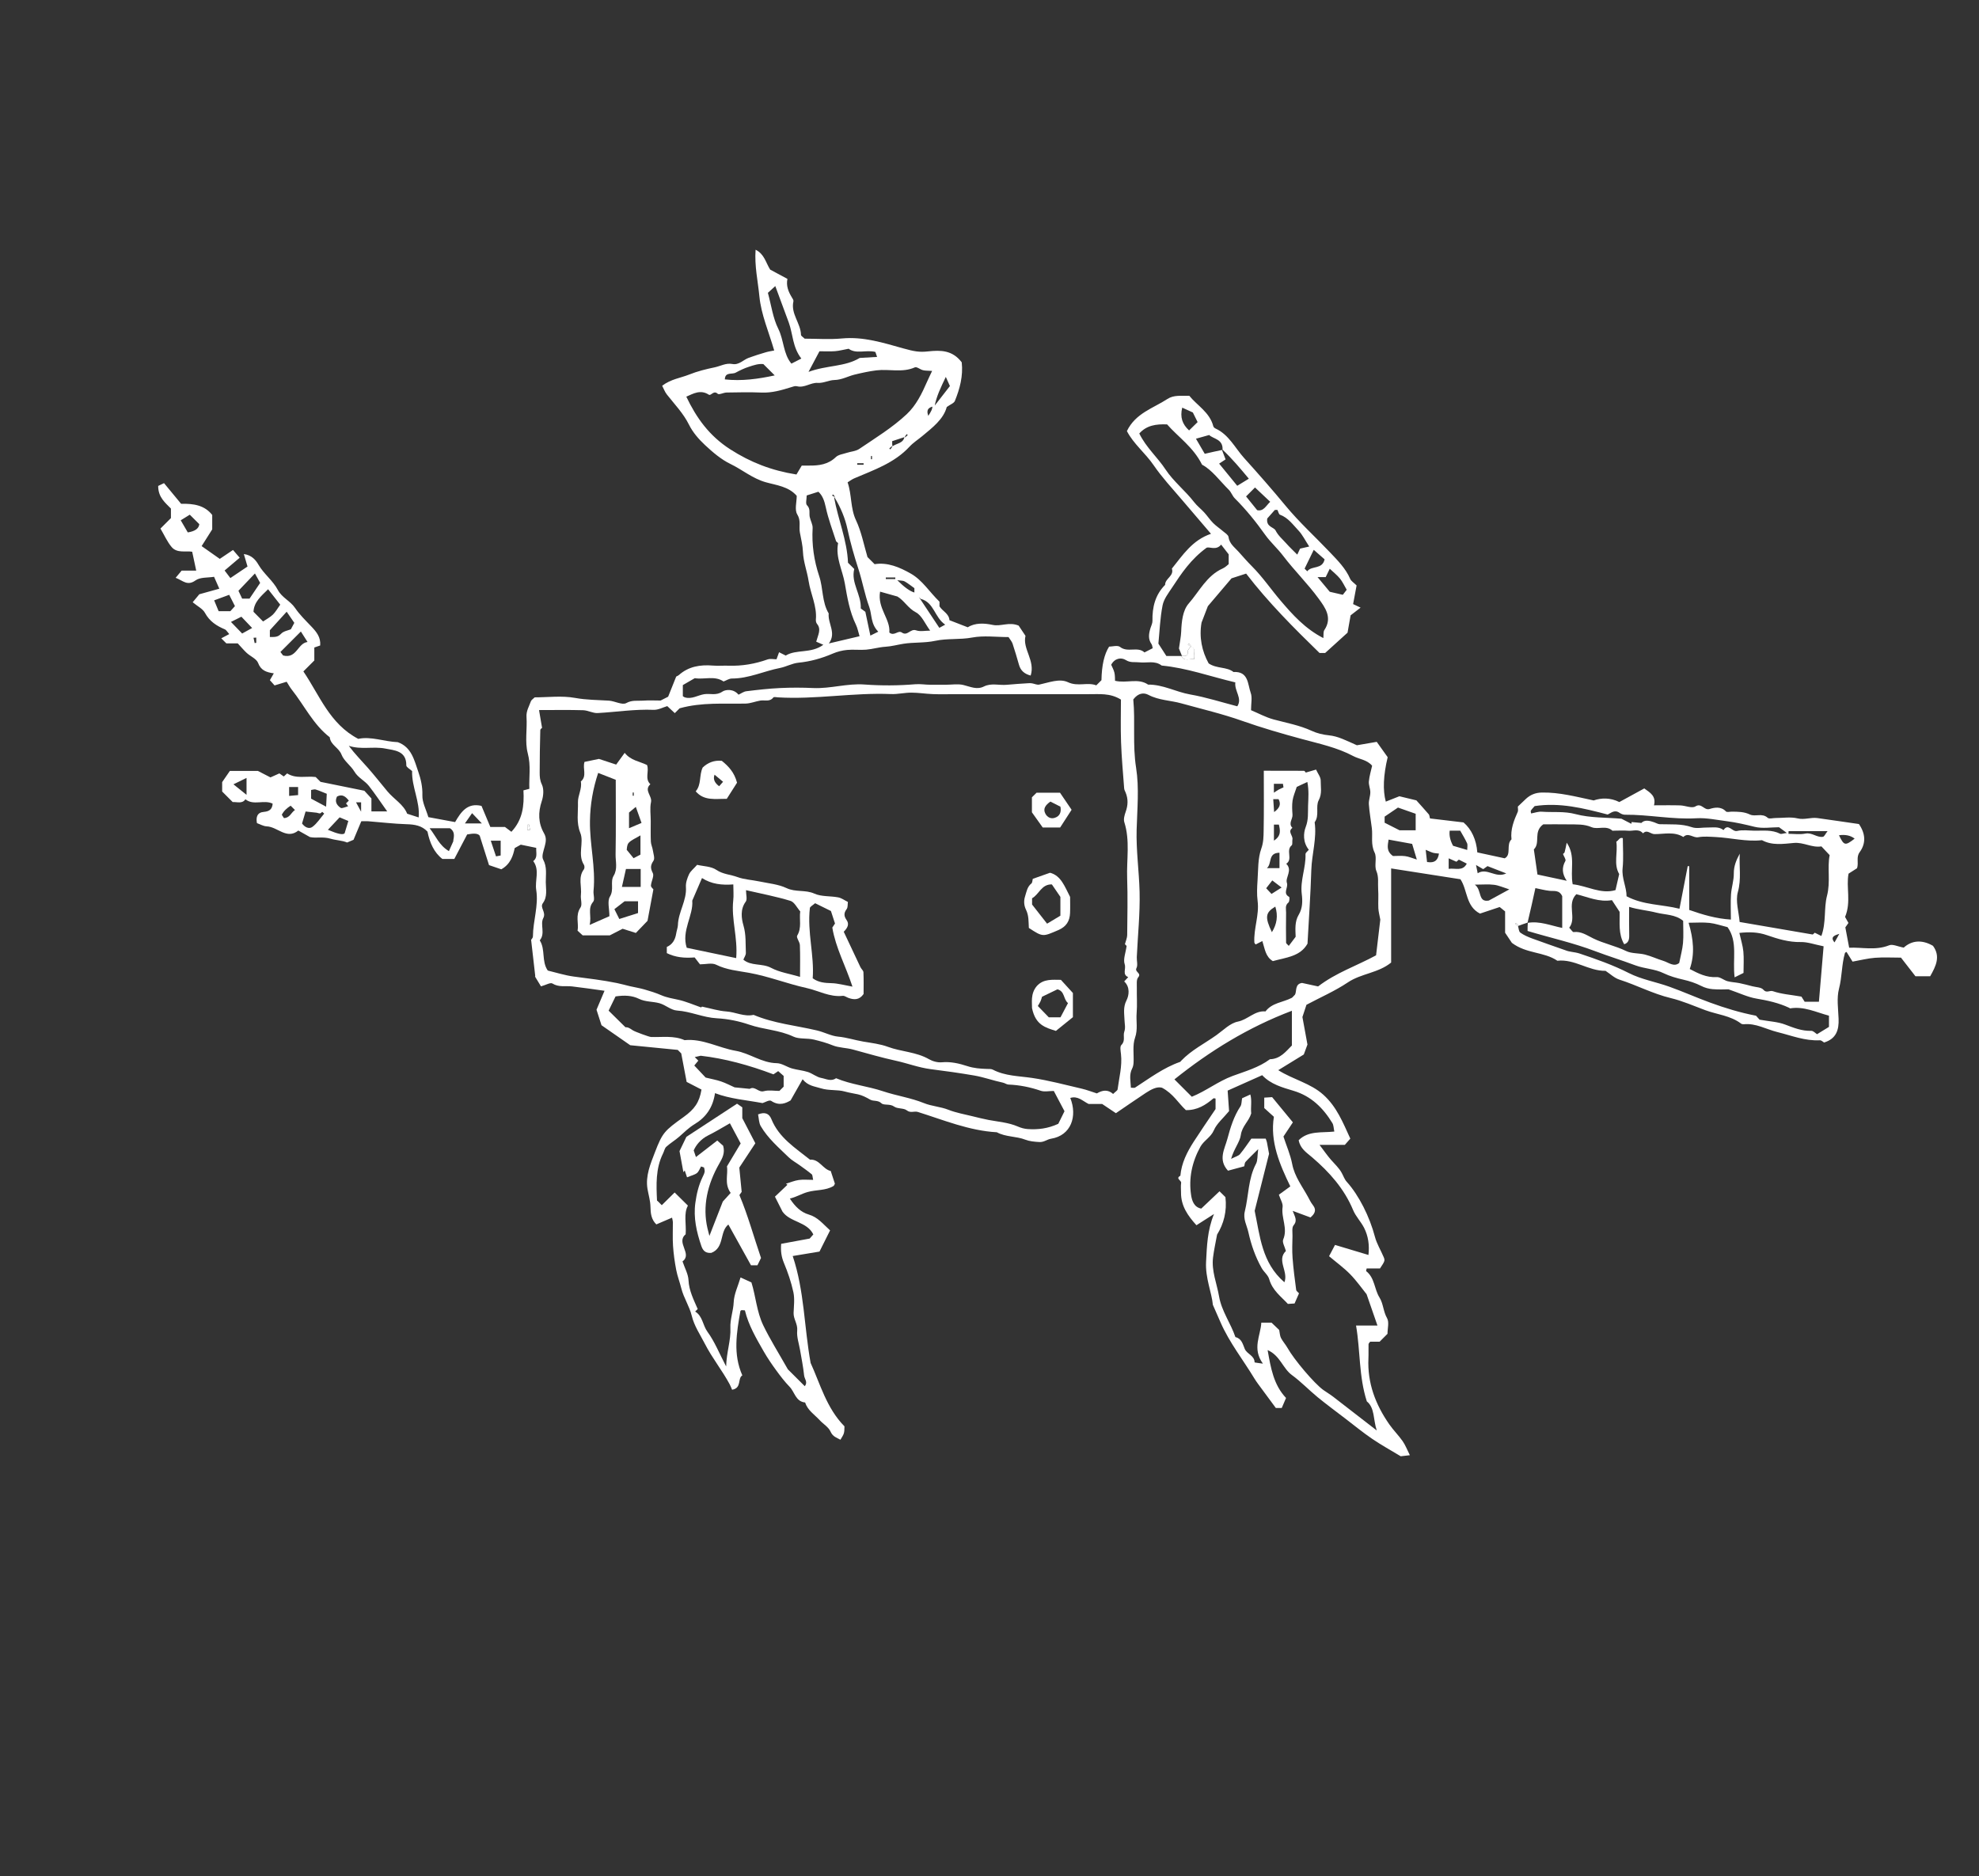 <?xml version="1.0" encoding="UTF-8"?>
<svg id="Livello_1" data-name="Livello 1" xmlns="http://www.w3.org/2000/svg" viewBox="0 0 515.75 489">
  <rect x="0" y="0" width="515.75" height="489" fill="#333333" stroke="none"/>
  <defs>
    <style>
      .cls-1 {
        fill: #fff;
        stroke-width: 0px;
      }
    </style>
  </defs>
  <path class="cls-1" d="M171.31,312.94c.4.4.69.69,1.16,1.16,1.18-1.16,2.38-2.35,3.35-3.31,1.25,1.24,2.3,2.27,3.46,3.42-1.16,2.07-.39,4.82-.59,7.48-2.62,2.15,1.85,5.1-.82,7.06.58,1.73,1.48,3.29,1.56,4.88.14,2.78,1.36,5.12,2.4,7.53-.24.24-.43.43-.66.66,1.96,1.19,1.96,3.57,3.2,5.27,1.87,2.55,3.07,5.6,4.87,9.04.1-3.8,1.27-6.8,1.11-10.06-.11-2.2.76-4.39.86-6.68.09-2.11,1.11-4.17,1.79-6.46,1,.46,1.8.82,2.83,1.3,1.12,3.53,1.36,7.62,3.1,11.22,1.73,3.57,3.85,6.94,6.39,11.42.88.88,2.64,2.64,4.41,4.4.87-1.05-.08-1.88-.17-2.81-.23-2.24-.68-4.43-1.06-6.64-.29-1.68-.9-3.39-.74-5.03.17-1.74-1-3.01-.94-4.63.07-1.79.31-3.65-.05-5.36-.56-2.61-1.44-5.18-2.47-7.65-.64-1.54-.88-3.03-.72-4.98,2.18-.4,4.48-.83,7.43-1.37-.04.05.4-.45.95-1.08-1.66-3.38-6.03-3.12-8.03-5.94-.69-1.37-1.38-2.74-1.97-3.9,1.12-1.07,2.19-2.09,3.26-3.1-.13-.09-.26-.18-.39-.27,1.11-.34,2.2-.81,3.33-.97,1.17-.17,2.39-.04,3.76-.04-.18-.74-.14-1.25-.37-1.45-1.01-.84-2.09-1.59-3.15-2.36-.95-.69-2.02-1.26-2.86-2.07-2.62-2.55-5.43-4.95-7.29-8.14-.49-.85-.47-2-.69-3.04,1.75-.69,2.86-.27,3.47,1.22,1.96,4.86,6.23,7.51,10.07,10.58,2.44-.2,3.32,2.49,5.4,2.95.35,1.07.71,2.17,1.08,3.29-.1.18-.17.5-.36.62-2.07,1.25-4.53.93-6.78,1.58-1.57.45-2.81,1.25-4.59,1.7,1.39,2.14,2.95,3.58,4.9,4.15,2.38.69,3.69,2.43,5.58,4.14-1.02,2.04-1.99,3.98-2.76,5.52-2.54.42-4.6.77-6.98,1.16,3.06,9.15,2.96,18.42,4.67,27.87,2.47,5.39,4.13,11.77,8.82,16.52-.03,1.87-.07,1.86-1.05,3.49-.98-.55-1.98-.77-2.58-2.12-.52-1.18-1.89-1.96-2.82-2.97-1.36-1.47-3.15-2.58-3.81-4.62-2.46-.24-2.7-2.7-4.02-4.07-1.29-1.33-2.43-2.82-3.52-4.32-1.15-1.57-2.25-3.19-3.22-4.87-1.97-3.44-3.99-6.86-4.93-10.75-.33-.02-.6-.04-.87-.06-.11.08-.29.15-.3.24-.99,5.61-1.96,11.22.5,16.76-1.3.79-.09,3.32-2.67,3.75-.18-.42-.37-.94-.63-1.43-1.96-3.64-4.58-6.86-6.47-10.56-1.22-2.39-2.75-4.58-3.41-7.29-.59-2.46-2.09-4.64-2.72-7.14-.4-1.62-1.02-3.19-1.33-4.82-.4-2.07-.69-4.17-.83-6.27-.14-2.06-.02-4.13-.04-6.2,0-.26-.09-.51-.21-1.14-1.41.6-2.76,1.18-4.1,1.76-1.32-1.28-1.5-2.87-1.53-4.62-.03-1.55-.51-3.08-.77-4.62-.57-3.42.78-6.53,1.93-9.54,1.98-5.14,2.46-5.61,7.5-9.22,2.81-2.02,4.09-3.79,4.64-7.14-1.24-.64-2.49-1.29-3.87-2-.46-2.43-.92-4.85-1.41-7.43-.16-.16-.45-.45-.91-.91-3.67-.36-7.53-.74-12.38-1.22-2.16-1.5-5.15-3.58-7.49-5.21-.62-1.91-.97-3.01-1.3-4.04.68-1.62,1.33-3.14,2.09-4.94-3.07-.42-5.78-.83-8.5-1.14-1.7-.19-3.43.28-5.09-.76-.51-.32-1.67.39-2.97.75-.39-.64-.96-1.58-1.56-2.56-.2.22.07-.07.07-.08-.35-3.09-.67-5.92-1.09-9.56-.14.22.48-.31.48-.86.03-4.04,1.51-7.99.86-12.06-.4-2.5.97-5.18-.78-7.53,1.22-.9.7-2.2.78-3.45-1.23-.25-2.48-.51-4.03-.83-.15.09-.69.39-1.58.89-.4,1.91-1.06,4.17-3.49,5.53-.89-.3-1.86-.63-3.2-1.09-.69-2.18-1.46-4.61-2.43-7.67-.55-.73-1.88-.57-3.27-.32-1.13,2.15-2.26,4.32-3.35,6.39h-3.1c-2.2-1.69-3.31-4.26-3.89-7.13-1.48-1.58-3.34-1.87-5.43-1.93-3.34-.1-6.67-.51-10.01-.77-.52-.04-1.04,0-1.81,0-.68,1.62-1.32,3.15-2.02,4.83-.37.15-.96.4-1.68.71-1.26-.55-2.91-.57-4.34-1-1.93-.58-3.76-.07-5.34-.42-1.1-.62-2-1.13-3.03-1.7-3.03,2.44-5.41-.98-8.24-1.09-.85-.03-1.69-.54-2.54-.84-.3-1.52.04-2.79,1.78-2.93,1.49-.12,2.2-.72,2.31-2.15-2.3-1.11-4.97.58-7.1-1.14-.84,1.25-2.16.66-3.31.73-.89-.89-1.77-1.76-2.75-2.75v-2.45c.55-.79,1.21-1.75,2.01-2.92h7.3c1.12.58,2.14,1.1,3.28,1.69.7-.31,1.4-.62,2.32-1.04.28.2.7.49,1.15.8.24-.22.53-.48.88-.8,2.3,1.48,4.94.64,7.43.94.49.49.98.98,1.26,1.26,3.83.78,7.42,1.51,11.43,2.32.31.34.96,1.05,1.84,2.01v3.37h4.11c-1.67-2.34-3.14-4.56-4.77-6.64-1.09-1.39-2.82-2.11-3.78-3.74-.94-1.58-2.72-2.76-3.35-4.41-.7-1.84-2.86-2.5-3.07-4.53-4.32-3.34-6.62-8.29-9.92-12.44-.48-.6-.83-1.29-1.31-2.03-.98.3-2.07.63-3.15.96-.48-.54-.85-.95-1.22-1.37.27-.47.57-1,1.02-1.78-1.97-.27-3.36-.77-4.09-2.7-.41-1.08-1.97-1.71-2.96-2.61-.72-.66-1.35-1.43-2.35-2.5h-2.97c-.44-.44-.73-.73-1.32-1.32.68-.36,1.37-.72,2.08-1.1-.6-.68-.8-1.08-1.11-1.22-2.19-.91-4.03-2.1-5.23-4.32-.57-1.06-1.93-1.7-3.19-2.76.62-.74,1.37-1.64,1.73-2.08,2.02-.56,3.51-.98,5.21-1.45-.5-1.12-.9-2.04-1.37-3.1-1.61.27-3.61.06-4.83.94-2.15,1.54-3.28.04-5.18-.68.63-.76,1.04-1.25,1.56-1.87h3.8c-.35-1.64-.66-3.11-1.05-4.92-1.63-.29-3.93.45-5.34-1.21-1.15-1.35-1.88-3.05-2.93-4.83.96-.96,1.9-1.9,2.73-2.73v-2.48c-1.43-1.49-3.34-2.91-3.32-5.9.33-.16.96-.46,1.52-.73,1.31,1.58,2.93,3.54,4.45,5.38,3.25-.06,6.09.35,8.11,2.91v3.76c-1,1.59-1.83,2.9-2.76,4.36,1.64,1.16,3.11,2.19,4.73,3.33,1.08-.72,2.03-1.36,3.45-2.32.47.54.96,1.11,1.74,2.02-1.41,1.2-2.57,2.17-3.93,3.33.35.46.82,1.08,1.5,1.97,1.55-1.04,3.04-2.05,4.47-3.01-.35-1.18-.62-2.08-.96-3.25,2.14.29,3.16,1.66,3.82,2.79,1.42,2.44,3.75,4.11,5.05,6.58,1.05,1.99,3.23,2.84,4.48,4.68,1.2,1.77,2.78,3.29,4.27,4.86,1.31,1.38,2.46,2.78,2.28,4.92-.46.16-.94.33-1.53.53v3.38c-.88.89-1.83,1.83-2.85,2.85,4.27,6.29,6.83,13.66,14.3,17.58,3.28-.72,6.79.72,10.3.86,3.6,1.29,4.3,4.73,5.32,7.63.66,1.88,1.17,4,1.09,6.23-.06,1.82.97,3.68,1.56,5.68,2.27.42,4.58.85,6.97,1.29,1.57-2.73,3.25-5.09,6.88-4.22.72,1.72,1.46,3.49,2.3,5.49h3.81c.67.5,1.08.81,1.68,1.26,2.96-3.15,3.36-6.85,3.14-10.8.45-.12.82-.21,1.54-.4-.13-2.99.45-6.02-.42-9.29-.78-2.96-.11-6.28-.32-9.42-.11-1.59.67-2.77,1.14-4.11.12-.35.56-.59.99-1.02,3.43,0,7.09-.48,10.55.15,2.96.54,5.86.52,8.79.71,1.55.1,3.47,1.22,4.53.63,1.52-.84,2.88-.53,4.3-.63,1.64-.12,3.31-.03,4.64-.03.83-.42,1.4-.71,1.97-1,.68-1.7,1.39-3.48,2.1-5.25.22-.12.48-.21.67-.37,2.56-2.29,5.62-2.76,8.91-2.49,1.37.11,2.76-.02,4.14.03,3.47.11,6.81-.47,10.09-1.63.72-.25,1.6-.04,2.33-.04.24-.65.41-1.13.67-1.84.64.32,1.19.6,1.73.87,2.81-1.72,6.56-.43,9.8-2.81-.76-.33-1.35-.59-1.85-.81.5-1.83,1.38-3.25.19-4.66-.22-.27-.31-.75-.28-1.11.31-3.51-1.37-6.65-1.89-10.01-.39-2.55-1.37-5-1.48-7.65-.07-1.69-.49-3.36-.8-5.03-.29-1.54.34-3.05-.68-4.71-.74-1.2-.14-3.21-.14-4.84-2.13-2.47-5.35-2.77-8.06-3.54-3.5-.99-6.11-3.27-9.22-4.77-2.44-1.18-4.62-3.06-6.63-4.93-1.63-1.52-3.18-3.31-4.16-5.29-1.49-3-3.76-5.32-5.77-7.88-.54-.68-.84-1.55-1.23-2.28,2.29-1.74,4.78-2.02,7.02-2.91,2.17-.87,4.4-1.42,6.66-1.89,1.53-.32,2.94-1.19,4.62-.87,1.72.33,2.85-1.1,4.28-1.62,1.44-.53,2.91-.98,4.38-1.42.74-.22,1.51-.33,2.24-.48-1.38-4.76-3.4-9.36-3.86-14.11-.38-3.93-1.3-7.93-.99-12.15,2.28,1.12,2.63,3.31,3.8,5.18,1.31.71,2.79,1.5,4.5,2.42-.38,1.78.24,3.33,1.14,4.8.2.32.49.74.42,1.05-.75,3.23,1.9,5.69,1.97,8.73,0,.3.55.59.96,1,3.18,0,6.49.25,9.76-.06,5.57-.52,10.73,1.14,15.93,2.59,2.89.81,4.2,1.03,6.44.79,3.36-.37,6.39-.33,8.8,2.84.4,3.57-.49,6.87-1.78,10.06-.24.6-1.18.91-2.12,1.59-.85,3.19-3.74,5.38-6.37,7.57-1.08.9-2.37,1.72-3.34,2.77-3.95,4.27-9.28,6.06-14.39,8.25-.59.25-1.12.66-1.74,1.04,1.12,3.25.71,6.74,2.17,9.84,1.43,3.04,2.04,6.34,3.01,9.63.5.5,1.09,1.09,1.86,1.86,3.38-.54,6.5.78,9.47,2.48,2.99,1.71,4.81,4.75,7.44,7.3v1.21c.79,1.29,2.46,1.85,2.6,3.61,1.52.59,3.06,1.19,4.77,1.85,1.89-1.21,4.32-1.09,6.45-.63,2.24.48,4.26-.86,6.81.19.36.55,1.01,1.51,1.78,2.67-.83,3.41,2.6,6.43,1.35,10.35-1.59-.42-2.6-1.25-3.04-2.79-.53-1.85-1.06-3.69-1.67-5.51-.2-.6-.67-1.11-1.06-1.73-3.2,0-6.44-.45-9.49.12-3.22.6-6.5.18-9.58.85-2.83.61-5.62.34-8.36.78-1.54.25-3.04.67-4.64.77-1.69.1-3.35.62-5.04.76-1.64.14-3.32-.09-4.96.07-1.27.12-2.56.45-3.73.95-2.88,1.24-5.83,2.07-8.97,2.38-1.63.16-3.16,1.05-4.79,1.37-4.2.82-8.15,2.76-12.54,2.75-.72,0-1.43.5-2.17.77-2.33-1.59-4.99-.45-7.5-.86-1.02.59-2.03,1.18-3.11,1.8v2.89c.11.07.32.25.56.32,1.8.53,3.35-.58,5.03-.84,1.55-.24,3.09.44,4.72-.67.88-.59,2.94-.76,4.2.8.67-.3,1.34-.82,2.06-.9,2.91-.36,5.83-.69,8.76-.83,2.89-.14,5.8-.13,8.69,0,4.48.19,8.8-1.25,13.32-.92,4.39.32,8.84.3,13.23-.07,1.36-.11,2.59.13,3.88.13,1.38,0,2.76,0,4.14,0,1.52,0,3.1-.28,4.54.07,1.79.43,3.48,1.31,5.32.39,1.96-.98,4.02-.25,6.02-.45,1.87-.19,3.75-.28,5.63-.41.29-.02.59-.02.88.03.64.1,1.32.46,1.91.33,2.49-.52,5.26-1.66,7.45-.63,2.65,1.24,5.14-.07,7.41.83.57-.57.96-.96,1.35-1.35q.1-5.79,1.99-8.74c.81,0,2.21-.43,2.86.08,1.97,1.57,4.61-.22,6.36,1.43.68-.35,1.36-.7,2.14-1.1-.09-.34-.1-.77-.3-1.06-.96-1.36-.71-2.76-.27-4.2.19-.61.52-1.23.51-1.85-.07-3.56.7-6.79,3.3-9.4-.04-1.67,2.41-2.31,1.76-4.24,2.83-3.5,5.3-7.4,10.19-9.07-2.61-3.05-5.11-5.98-7.61-8.91-2.5-2.94-5.14-5.76-7.33-8.96-2.15-3.15-5.27-5.59-6.97-8.9,2.24-4.66,6.84-5.94,10.55-8.36,1.69-1.11,3.6-.78,5.71-.84,2.05,2.55,5.32,4.29,6.26,7.95.06.23.34.47.57.58,3.47,1.58,5.08,5.05,7.44,7.67,3.68,4.08,7.33,8.23,10.83,12.47,3.59,4.34,7.71,8.07,11.55,12.12,2.02,2.13,4.08,4.17,5.28,6.93.26.59.94.99,1.67,1.71-.28,1.48-.59,3.14-.91,4.86.45.21,1.02.48,1.95.92-1.03.8-1.87,1.45-2.6,2.01-.32,1.83-.62,3.49-.8,4.52-2.24,2.03-4.01,3.63-5.83,5.29h-1.47c-6.63-6.45-13.33-13.14-19.13-20.69-1.08.35-2.18.71-3.81,1.24-1.82,2.15-4,4.71-6.16,7.25-.55,1.43-1.1,2.86-1.65,4.29-.66,3.82.1,7.46,1.86,10.63,2.16,1.44,4.66.82,6.48,2.24,3.93-.22,3.67,3.17,4.48,5.44.44,1.22.08,2.72.08,4.51,1.87.78,3.81,1.85,5.88,2.41,3.35.9,6.76,1.51,9.95,2.98,1.38.64,2.95,1.01,4.47,1.16,2.4.24,4.42,1.32,7.29,2.59,1.16-.2,3.08-.53,5.17-.89.92,1.29,1.89,2.66,2.85,4q-1.7,7.13-.49,11.58c1.17-.46,2.34-.92,3.54-1.4,1.29.31,2.67.65,4.43,1.07.91,1.02,2.1,2.32,3.25,3.66.15.17.15.49.3,1.05,2.64.32,5.39.64,8.74,1.04,2.05,1.75,3.35,4.48,3.59,7.81,2.28.49,4.55.98,7.13,1.54,1.84-.9.3-3.57,1.78-4.94-.3-2.59.61-4.89,1.63-7.18.15-.35.02-.82.02-1.36.63-.6,1.33-1.26,2.02-1.93,1.19-1.14,2.56-1.7,4.26-1.73,4.54-.08,8.82,1.07,13.48,2.06,1.99-.69,4.37-.75,6.69.42,2.16-1.18,4.29-2.34,6.5-3.55,1.58,1.13,3.12,2,2.54,4.4,2.47,0,4.65-.05,6.82.02,1.35.04,3.05.84,3.96.27,1.66-1.03,2.24,1.14,3.74.66,1.22-.39,2.95-.72,4.22.64.26.28,1.06.05,1.6.06,1.58.03,3.1,0,4.66.75,1.36.65,3.19-.48,4.63.86.37.34,1.33.05,2.02.05,1.93,0,3.94-.34,5.77.1,1.81.43,3.43-.32,5.13-.09,3.64.5,7.28,1.05,10.85,1.56,1.7,2.47,1.91,4.98.19,7.34-.96,1.32-.21,2.65-.67,4.17-.56.36-1.32.85-2.22,1.42-.69,3.47.74,7.35-.91,11.28.16.29.47.84.88,1.57-.25.35-.55.77-.81,1.15.31,1.64.62,3.31,1,5.31,3.3-.17,6.85.79,10.43-.64.91-.36,2.24.33,3.79.61,2.08-1.89,4.75-2.14,7.62-.47,2.03,2.77.76,5.3-.73,7.93h-3.84c-1.21-1.56-2.52-3.24-3.77-4.85-2.37,0-4.58-.13-6.78.04-1.94.15-3.86.65-5.84,1-.6-.97-1.08-1.74-1.57-2.53-.09.06-.38.15-.42.31-.87,3.02-.74,6.19-1.54,9.27-.64,2.45-.21,5.21-.11,7.82.12,2.91-.59,5.24-3.78,6.21-.26-.15-.7-.6-1.1-.58-3.9.2-7.42-1.24-11.1-2.15-2.87-.71-5.59-2.35-8.71-2.03-.24.02-.56-.03-.74-.18-2.76-2.09-6.21-2.34-9.32-3.49-2.99-1.11-5.94-2.42-9.03-3.16-4.64-1.12-8.84-3.36-13.34-4.8-1.31-.42-2.41-1.5-3.61-2.29-4.38.08-8.08-3.14-12.56-2.63-3.49-2.38-8.04-1.78-11.85-4.66-.31-.46-.96-1.43-1.77-2.64v-5.56c-.37-.3-.8-.65-1.41-1.14-1.57.52-3.37,1.12-5.13,1.71-3.74-1.9-3.22-6.13-5.1-8.95-6.01-.94-11.95-1.87-18.06-2.82v24.53c-3.35,2.74-7.78,2.83-11.26,5.16-3.39,2.27-7.19,3.92-10.81,5.85-.38,1.14-.73,2.22-1.05,3.19.42,2.31.84,4.58,1.31,7.17-.22.61-.58,1.57-.95,2.59-2.03,1.25-4.24,2.6-6.66,4.09,3.95,2.48,8.39,3.38,11.76,6.41,3.48,3.13,5.08,7.2,7.02,11.43-.47.53-.89,1.02-1.43,1.63h-6.59c1.18,1.55,2.01,2.77,2.98,3.88.99,1.13,2.12,2.15,2.81,3.44.43.77.72,1.67,1.3,2.3,3.16,3.49,5.98,9.12,7.35,14.35.48,1.82,1.53,3.5,2.27,5.26.39.92.31,1.08-.95,2.97h-3.48c-.06.34-.19.66-.12.71,2.24,1.74,2.09,4.67,3.46,6.86,1.01,1.61.98,3.65,1.98,5.4.59,1.04.11,2.69.11,4.07-.69.69-1.37,1.37-2.06,2.06h-2.46c-.15.22-.42.43-.42.64-.04,1.24.03,2.48-.03,3.72-.3,6.4,1.85,12.03,5.45,17.19,1.06,1.52,2.41,2.85,3.47,4.37.72,1.04,1.18,2.26,1.88,3.66-.92.11-1.78.2-2.39.27-2.65-1.6-5.14-2.97-7.48-4.57-2.39-1.63-4.64-3.48-6.94-5.24-2.41-1.85-4.86-3.65-7.21-5.57-2.29-1.88-4.35-4.05-6.73-5.79-2.39-1.75-3.06-5.08-6.32-6.5.83,4.71,1.56,9.05,4.8,12.48-.36.84-.71,1.66-1.12,2.61h-1.54c-1.25-1.68-2.41-3.24-3.55-4.81-.69-.95-1.43-1.88-2.04-2.88-2.93-4.85-6.49-9.33-8.79-14.56-.56-1.28-1.12-2.56-2.03-4.63-.28-3.16-2-6.98-1.77-11.22.22-4.08.31-8.12,2.06-12.45-1.79,1.15-3.05,1.95-4.57,2.92-2.25-2.48-4.06-5.04-4.02-8.55.01-.83-.1-1.67.03-2.48.11-.67-1.57-1.12-.2-1.87.29-3.31,1.74-6.17,3.49-8.89,1.7-2.64,3.49-5.23,5.68-8.49v-2.73c-.18-.02-.46-.13-.56-.05-2.03,1.74-4.21,3.11-7.17,3.06-1.95-1.78-3.29-4.29-6.23-5.84-1.32-.37-2.82.44-4.26,1.38-2.6,1.72-5.17,3.5-7.75,5.26-1.09-.73-2.18-1.46-3.58-2.4h-3.53c-1.6-.81-2.85-2.19-4.78-1.57,1.9,4.76.23,9.8-5.04,10.63-.99.16-1.79.91-2.98.86-1.26-.06-2.66-.21-3.65-.6-2.44-.96-5.16-.68-7.47-1.95-7.21-.4-13.81-3.17-20.58-5.29-.97-.3-1.88.37-2.89-.42-.83-.65-2.4-.35-3.27-.97-1.13-.82-2.68-.26-3.33-.87-.97-.91-2.06-.44-2.97-.97-.99-.57-2.05-1.12-3.15-1.36-1.14-.25-2.27-.41-3.41-.73-1.98-.56-4.15-.18-6.28-.85-1.6-.51-3.32-.59-4.74-2.35-1.08,1.89-1.92,3.38-3.13,5.51-1.12.66-2.88,1.59-5.06.12-.48-.32-1.66.41-2.26.58-4.26-.8-8.41-1.08-12.38-2.59-.54,3.8-2.45,6.35-5.27,8.05-1.55.93-2.75,2.15-4.06,3.3-1.07.94-2.32,1.67-3.37,2.63-.43.39-.54,1.14-.83,1.71-1.99,3.98-1.77,8.23-1.58,12.37ZM239.13,155.26c.28.28.55.55.35.35,1.98,2.98,3.59,5.42,5.32,8.02.29-.16.69-.37,1.53-.83-2.84-1.94-2.88-5.82-6.37-6.71-.28-.28-.55-.55-.83-.83s-.55-.55-.83-.83v-1.14c-.86-.61-1.65-1.26-2.53-1.76-.42-.24-1.01-.18-1.92-.31q2.72,2.72,4.46,3.21c.28.28.55.55.83.83ZM235.82,113.89c-1.13.37-2.25.74-3.31,1.09,0,.62,0,1.01.09,1.47-.05-.05-.11-.11-.16-.16-.23.19-.45.38-.68.58l.26.26c.19-.23.38-.45.49-.75,1.08-.87,2.89-.75,3.22-2.56.05.05.11.11.16.16.23-.19.45-.38.68-.58-.09-.09-.17-.17-.26-.26-.19.23-.38.45-.49.75ZM310.26,168.58c.05-.05.11-.11.16-.16-.19-.23-.38-.45-.58-.68-.09.09-.17.17-.26.26.23.19.45.38.75.49-.27.4-.78.82-.75,1.21.09,1.45-.84,1.29-1.55,1.27-.35-.89-.68-1.71-.78-1.97.25-1.83.53-3.09.58-4.35.1-2.63.39-5.58,1.97-7.37,2.77-3.16,4.68-7.26,8.84-9.12.73-.32,1.32-.95,1.57-1.14v-2.54c-.82-1.06-1.39-1.79-1.97-2.54-1.29,1.6-2.97.49-3.78.81-4.08,2.97-6.54,6.64-8.96,10.33-.98,1.49-2.2,3.03-2.52,4.7-.66,3.38-.78,6.87-1.09,9.96.86,1.34,1.5,2.33,2.08,3.23h3.88c.88,1.52,2.12.62,3.43.82-.55-1.3.82-2.7-1.02-3.21ZM243.01,105.49c.17.11.33.22.5.33,1.31-1.69,2.63-3.38,4.05-5.21-.26-.57-.52-1.17-1.07-2.38-1.37,2.86-2.43,5.07-2.91,7.6-1.24.28-2.35.63-1.66,2.55.68-1.04,1.17-1.79,1.08-2.88ZM318.61,117.19c.15-2.78-2.45-2.78-3.48-3.82-1.35.38-2.27.64-3.45.97.83,1.42,1.52,2.61,2.29,3.93,1.66-.38,3.15-.73,5.14-1.13-.22.04-.43.09-.65.13.27.7.54,1.4.94,2.46-.41.26-1.06.69-1.68,1.1,1.68,2.05,3.17,3.88,4.72,5.78,1.19-.73,2.08-1.28,3.02-1.85-2.27-2.72-4.31-5.17-6.85-7.56ZM217.53,129.7c.05-.05.11-.11.16-.16-.19-.23-.38-.45-.58-.68-.09.09-.17.17-.26.26.23.19.45.38,1.35.43-.27.04-.55.07-.82.11,1.03,5.73,3.4,11.18,3.62,17,.54.54,1.03,1.03,1.63,1.63-.92,3.61,1.86,6.62,1.7,10.29.6.44,1.14.84,1.19.87.55,2.58.97,4.59,1.31,6.2.59-.29,1.21-.6,2.06-1.02-2.02-2.03-1.63-4.46-2.35-6.43-1.19-3.25-1.77-6.66-2.83-9.92-1.09-3.36-2.1-6.86-2.85-10.38-.61-2.84-1.75-5.57-3.33-8.2ZM395.53,241.39l.16-.16c-.19-.23-.38-.45-.58-.68-.09.09-.17.17-.26.26.23.19.45.38.75.49.19.61.2,1.47.62,1.77.91.66,2,1.12,3.07,1.52,2.86,1.06,5.76,2.04,8.64,3.06,1.18.5,2.42.42,3.78.88,4.37,1.47,8.65,2.97,12.8,5.08,3.26,1.66,7.03,2.29,10.51,3.54,3.6,1.28,7.08,2.85,10.68,4.16,3.88,1.42,7.78,2.61,11.94,3.41.39.43.84.94.92,1.03,2.56.46,4.74.54,6.68,1.28,2.22.84,4.35,1.71,6.79,1.63.53-.02,1.08.61,1.51.88,1.19-.73,2.19-1.34,3.11-1.91v-2.92c-3.38-.9-6.52-2.49-10.07-1.91-.1.02-.23-.1-.34-.16-2.71-1.27-5.58-1.89-8.53-2.39-2.23-.38-4.34-1.41-7.25-2.41-.83,0-2.49.1-4.13-.04-1-.08-2.06-.37-2.95-.83-1.5-.77-3.06-1.27-4.7-1.65-1.74-.4-3.5-.89-5.09-1.66-2.36-1.16-5-1.17-7.41-2.07-3.46-1.3-7-2.38-10.46-3.69-5.75-2.19-11.77-3.5-17.62-5.27,0-.79,0-1.47.07-2.11,3.08-.53,5.97.71,8.96,1.32v-8.28c-.8-1.7-2.14-1.25-3.32-1.39-1.25-.14-2.49-.47-3.67-.71-.63,2.87-1.25,5.75-2.04,9-.83.28-1.66.55-2.56.91ZM290.12,285.08c.59-.58,1.1-.85,1.14-1.17.39-3.04,1.23-6.04.88-9.17-.09-.81-.32-1.99.1-2.39,1.12-1.09.38-2.37.76-3.45.37-1.08.09-2.02.06-3.05-.05-1.66-.41-3.32.52-5.13.64-1.24,1-3.47-.6-4.93.27-.29.55-.59,1.05-1.13-1.63-.68-.51-2.12-.92-3.34-.45-1.32.27-3.04.5-4.78-.09-.09-.36-.39-.44-.47.23-.88.58-1.62.59-2.35.05-4.96.16-9.93-.01-14.88-.17-4.85.79-9.76-.74-14.56-.25-.79.06-1.86.36-2.71.61-1.71.67-3.35-.02-5.02-.14-.35-.36-.71-.38-1.08-.3-4.02-.67-8.04-.81-12.06-.14-3.82-.03-7.66-.03-11.08-2.86-1.78-5.71-1.38-8.5-1.41-1.93-.02-3.86,0-5.79,0h-28.96c-1.93,0-3.86.06-5.79-.02-1.87-.07-3.74-.38-5.61-.38-1.76,0-3.53.44-5.28.37-9.84-.41-19.61,1.45-29.45.86-.41-.02-1.05-.18-1.2.02-.95,1.23-2.26.63-3.41.82-1.28.21-2.53.75-3.8.78-5.67.12-11.38-.39-17.22,1.23-.25.25-.74.74-1.26,1.26-.58-.54-1.16-1.08-1.96-1.83-1.1.32-2.35,1.02-3.57.97-4.89-.2-9.71.57-14.56.84-1.25.07-2.52-.7-3.79-.74-3.7-.11-7.4-.04-11.5-.04.27,1.59.5,2.96.79,4.64,0,0-.45.29-.46.59-.1,3.7-.16,7.4-.16,11.1,0,1.03.05,1.98.57,3.07.57,1.19.42,3-.03,4.34-.98,2.94-.93,5.72.59,8.37.69,1.2.5,2.2.19,3.39-.3,1.14-.87,2.62-.42,3.45,1.07,1.97.67,3.95.69,5.92.01,1.83.49,3.74-.76,5.46-.86,1.19.94,2.32.1,3.91-.87,1.65.61,4-.91,5.78,1.53,2.38.41,5.46,2.09,7.87,2.21.53,4.44,1.25,6.73,1.56,3.78.5,7.57.93,11.31,1.7,1.14.23,2.25.56,3.38.82,1.26.29,2.55.49,3.79.85,1.47.42,2.94.88,4.35,1.49,1.45.63,2.96.87,4.48,1.2,1.97.43,3.85,1.27,5.92,1.99.02-.01.3-.27.24-.21,2.31.48,4.31,1.12,6.34,1.26,2.39.16,4.64,1.44,7.1.89,5.28,2.24,10.99,2.76,16.51,4.06,1.91.45,3.69,1.44,5.51,1.61,2.26.21,4.36.92,6.55,1.29,2.17.37,4.42.62,6.46,1.38,3.5,1.29,7.35,1.3,10.67,3.21.97.56,2.26.91,3.35.81,2.34-.22,4.57.32,6.66,1,1.72.56,3.35.67,5.07.73.53.02,1.14-.04,1.57.19,3.21,1.68,6.83,1.65,10.24,2.16,4.4.65,8.65,1.8,12.95,2.8,1.36.32,2.67.84,3.92,1.23,1.43-.84,2.84-1.11,4.26.16ZM295.35,182.33c.55,5.82-.22,11.76.73,17.77.83,5.25.29,10.73.14,16.1-.15,5.43.63,10.81.77,16.21.14,5.67-.47,11.35-.73,17.03-.04.96.31,2.1-.08,2.86-.55,1.06,1.42,1.29.44,2.43-.5.58-.33,1.79-.35,2.71-.04,2.21.13,4.42-.05,6.61-.17,2.13.36,4.21-.42,6.42-.69,1.96-.27,4.3-.38,6.47-.03.51-.12,1.06-.35,1.5-.87,1.68-.41,3.34-.35,5.04.55,0,.9.11,1.09-.02,3.78-2.45,7.4-5.18,11.72-6.7.12-.04.2-.19.29-.29,2.67-2.8,6.13-4.5,9.22-6.71,1.79-1.28,3.54-3.1,5.55-3.5,2.62-.52,4.42-2.93,7.21-2.66,1.71-2.26,4.54-2.35,6.82-3.52.23-.12.4-.38.87-.85.49-.82-.1-2.8,1.84-3.05,1.58.34,3.09.67,4.18.91,4.75-3.63,9.95-5.31,15.11-8.11.36-3.03.76-6.39,1.1-9.3-.22-1.23-.47-2.1-.51-2.98-.07-1.65.07-3.31-.05-4.96-.11-1.58.22-3.12-.47-4.76-.59-1.41.21-3.43-.45-4.77-1.05-2.14-.47-4.23-.72-6.33-.25-2.09-.64-4.18-.78-6.28-.07-1.02.38-2.08.38-3.12,0-.94-.46-1.89-.38-2.81.13-1.41.56-2.79.85-4.1-1.35-1.59-3.31-1.67-4.88-2.5-4.25-2.27-8.93-3.24-13.45-4.47-5.21-1.41-10.43-2.92-15.47-4.7-5.24-1.86-10.59-3.1-15.9-4.58-2.85-.8-5.88-.78-8.6-2.22-1.17-.62-2.64-.54-3.95,1.2ZM356.63,327.1c.3-2.59-.04-4.95-1.14-7.11-.82-1.61-2.17-2.97-2.85-4.61-2.31-5.57-6.21-9.92-10.66-13.73-1.52-1.3-3.1-2.25-3.53-4.48,2.53-2.54,6.03-1.89,9.29-2.26-.2-.95-.18-1.68-.51-2.21-2.4-3.94-5.51-7.02-10.09-8.4-2.96-.89-5.99-1.71-8.2-4.08-3.15,1.41-6.29,2.81-9,4.02.15,2.09.27,3.86.37,5.34-1.53,1.86-3.2,3.23-3.96,4.99-.82,1.88-2.64,2.69-3.53,4.33-2.16,3.93-3.08,8.18-2.4,12.6.2,1.31.7,3.13,2.64,3.49,1.6-1.52,3.16-2.99,4.76-4.51.71.7,1.18,1.16,1.54,1.52.43,3.69-.43,6.93-2.18,9.78-.38,2.09-.81,4.01-1.05,5.96-.43,3.5.98,6.73,1.56,10.08.67,3.92,3.05,7.03,4.27,10.66,1.62.38,1.91,1.81,2.43,3.06.56,1.37,2.53,1.72,2.57,3.51,0,.09.99.16,2.17.35-2.88-3.98-.59-7.29-.42-10.68h2.67c.75.72,1.45,1.39,1.99,1.9.17.83.18,1.54.47,2.1.48.92,1.21,1.7,1.71,2.6,1.66,2.97,6.94,9.24,9.33,10.95.85.61,1.75,1.13,2.58,1.77,3.79,2.91,7.56,5.85,11.34,8.78-.94-2.75-.48-5.91-2.59-7.58-2.11-6.57-1.66-13.11-2.81-19.77h5.58c-.95-2.75-1.83-5.26-2.83-8.16-1.2-1.49-2.6-3.48-4.27-5.2-1.64-1.68-3.57-3.07-5.51-4.71.55-1.05.97-1.84,1.55-2.94,2.93.88,5.72,1.72,8.69,2.61ZM402.21,214.83c-2.72,1.94-.67,4.8-2.47,6.55.32,2.2.64,4.4.94,6.54,2.51.54,4.85,1.04,7.63,1.63-1.23-1.8-1.32-3.45-.35-5.17.2-.36-.38-1.15-.63-1.82.06-.06.37-.23.43-.46.21-.74.34-1.5.54-2.48,2.4,3.46.85,7.22,1.56,10.84,3.77.4,7.35,2.67,11.16,1.52.34-1.5.63-2.76.96-4.18-1.52-2.59-.31-5.61-.75-8.44.64-.33.79-1.21,1.7-.92,0,2.64.21,5.27-.06,7.84-.27,2.63,1.04,4.91,1.03,7.31,4.41,2.34,9.29,2.11,13.79,3.25.72-3.7,1.43-7.41,2.15-11.12.13.02.26.03.39.05v11.38c3.53,1.24,7.03,2.28,10.86,2.51,0-2.43-.11-4.5.03-6.55.12-1.83.75-3.63.73-5.45-.02-1.94.66-3.54,1.55-5.17-.2,3.33.46,6.58-.49,9.98-.67,2.38.25,5.2.46,7.82,6.62,1.14,12.86,2.21,19.06,3.27.24-.21.43-.39.52-.47.6.3,1.16.57,1.72.85,1.3-3.55.62-7.21,1.46-10.44.97-3.72.03-7.28.7-10.63-.83-.88-1.5-1.58-2.15-2.28-2.48.4-4.63-1.12-7.15-.9-2.75.24-5.67.73-8.34-.72-4.07.46-8.04-.62-12.07-.82-1.51-.07-3.07-.22-4.54.05-1.34.25-2.59-1.35-3.88-.06-2.37-1.48-5.01-.74-7.52-.75-1.02,0-1.94-1.3-2.99-.2-1.09-1.29-2.55-.57-3.85-.68-1.23-.11-2.48-.02-3.72-.02-.14,0-.33.06-.41,0-1.64-1.49-3.79-.21-5.42-.91-1.98-.85-3.92-.69-5.9-.73-2.34-.04-4.69-.01-6.68-.01ZM163.03,267.75c-.18,0,.25-.08.61.05.48.17.91.48,1.34.76.49.32,4.16,1.68,4.67,1.7,2.94.11,5.93-.43,8.76.83,4.73-.47,8.86,2.01,13.34,2.78,3.65.63,6.76,3.16,10.68,3.22,1.32.02,2.61.98,3.95,1.37,1.37.39,2.82.5,4.17.93,1.2.39,2.27,1.33,3.48,1.55,1.23.22,2.56,1.01,3.85.07,3.94,1.66,8.25,2.06,12.25,3.4,3.53,1.18,7.22,1.69,10.7,3.1,1.96.8,4.24.9,6.32,1.72,2.02.8,4.21,1.17,6.33,1.7,1.39.34,2.77.69,4.18.96,2.53.47,5.19.67,7.55,1.69.9.39,1.7.61,2.62.68,2.69.19,5.28-.13,7.97-1.37.48-.98,1.05-2.12,1.62-3.28-.97-1.84-1.87-3.54-2.79-5.28-1.25,0-2.43.28-3.4-.05-2.75-.95-5.54-1.5-8.43-1.62-.48-.02-.94-.4-1.44-.5-2.52-.53-4.98-1.43-7.48-1.86-3.75-.64-7.53-1.18-11.31-1.65-3.14-.4-6.05-1.53-9.08-2.19-3.74-.82-7.46-1.9-11.18-2.92-1.78-.49-3.69-.44-5.33-1.11-1.59-.65-3.15-1.06-4.79-1.47-1.85-.46-3.9-.08-5.43-.8-3.7-1.74-7.76-1.82-11.53-3.12-2.68-.92-5.57-1.5-8.4-1.65-3.59-.19-6.83-1.79-10.4-2.02-1.55-.1-2.97-1.45-4.55-1.9-1.74-.49-3.65-.32-5.33-1.14-1.87-.91-3.81-.98-6.13-.64-.59,1.22-1.26,2.59-1.81,3.71,1.46,1.44,2.63,2.59,4.41,4.35ZM207.55,123.69c.41-.69.87-1.47,1.4-2.35.57,0,1.24,0,1.92,0,2.56.03,4.96-.28,6.96-2.21.67-.65,1.86-.78,2.82-1.1,1.09-.36,2.37-.41,3.28-1.03,4.23-2.86,8.62-5.54,12.36-9.04,2.48-2.32,3.97-5.4,5.33-8.51.35-.81.75-1.6,1.3-2.78-1.11-.08-1.77-.03-2.38-.19-.74-.18-1.62-.96-2.11-.74-3.28,1.46-6.7.38-10.01.78-1.93.24-3.84.66-5.73,1.12-1.74.43-3.31,1.36-5.23,1.4-1.44.03-2.84.85-4.34.75-1.88-.12-3.48,1.39-5.45.87-.46-.12-1.03.11-1.52.26-2.51.78-5,1.51-7.7,1.39-3.02-.13-6.06-.06-9.09-.01-.8.01-1.97.66-2.31.33-1.07-1.02-1.73.61-2.33.23-2.17-1.4-4.01-.29-5.86.52,2.64,5.54,5.99,10.22,11.46,13.73,5.27,3.38,10.7,5.51,17.22,6.55ZM344.88,166.3c.09-.87-.05-1.63.26-2.09,2.18-3.25.18-5.91-1.5-8.21-2.83-3.88-6.31-7.28-9.22-11.11-1.47-1.94-3.3-3.55-4.69-5.49-2.41-3.39-4.99-6.59-7.93-9.52-.63-.63-.92-1.6-1.56-2.23-2.39-2.36-4.37-5.17-6.97-6.54-2.3-4.63-6.24-7.21-9.11-10.5-2.87-.12-5.35.24-7.25,2.37,1.81,3.69,4.77,6.22,6.86,9.4,2.03,3.08,5.14,5.51,7.46,8.52.75.97,1.77,1.74,2.6,2.65.81.88,1.47,1.9,2.31,2.75.8.8,1.76,1.43,2.62,2.17.52.45,1.33.92,1.4,1.46.23,1.77,1.55,2.68,2.59,3.83,1.18,1.31,2.33,2.64,3.58,3.89,2.74,2.75,4.91,5.96,7.4,8.88,3.11,3.65,6.39,7.33,11.15,9.77ZM475.26,246.63c-2.39-.48-4.19-1.15-5.97-1.11-3.11.07-5.98-.82-8.79-1.79-2.36-.82-4.6-.87-7.2-.59.4,1.81.89,3.31,1.04,4.85.17,1.77.04,3.56.04,5.58-.67.33-1.41.7-2.32,1.15-.59-4.68.9-9.28-1.84-13.08-1.69-.41-3.17-.94-4.7-1.11-1.72-.19-3.48-.04-5.45-.04,1.26,4.28,1.66,8.17.3,12.06,2.19,1.14,4.35,2.27,7,2.1.91-.06,1.85.8,2.82,1.07,1,.27,2.07.3,3.1.5,1.13.23,2.25.53,3.37.82.99.26,2.34.25,2.88.89.84,1.01,1.66.11,2.5.4,2.19.76,4.59.92,7.43,1.41.19.29.62.99.85,1.34h3.71c.41-4.88.82-9.66,1.22-14.44ZM408.95,241.78c.58.59.9,1.17,1.14,1.14,1.99-.25,3.46.84,5.12,1.65,2.73,1.34,5.77,1.92,8.55,3.28,1.46.72,3.34.52,4.97.94,1.6.41,3.11,1.13,4.69,1.61,1.43.43,2.81,1.71,4.2.57.37-1.87.84-3.51.99-5.19.17-1.9.04-3.83.04-5.79-2.07-1.71-4.62-1.54-7.01-2.14-2.35-.6-4.69-.75-7.07-1.5,0,2.72-.04,5.06.02,7.39.03,1.15-.22,2.02-1.31,2.35-1.58-2.69-1.11-5.67-1.19-8.44-.71-1.09-1.35-2.06-2-3.05-3.35.58-6.25-.81-9.28-1.55-2.59,2.59.18,6.2-1.86,8.75ZM336.68,272.46v-9.03c-11.37,4.31-21.32,10.44-30.61,17.88l4.53,4.53c3.73-1.5,6.85-4.02,10.61-5.41,3.33-1.23,6.83-2.19,9.75-4.37,2.71-.06,4.19-2.06,5.73-3.59ZM224.01,165.82c-.34-1.11-.52-2.13-.95-3.02-1.65-3.4-2.26-7.11-2.89-10.75-.61-3.47-2.46-6.75-1.76-10.45.03-.15-.46-.35-.53-.59-.94-2.92-2.03-5.8-2.67-8.78-.35-1.62-.79-3.02-1.93-4.07-1.09.35-2.12.67-3.05.97,0,.97-.34,2.13.07,2.53.98.97.52,2.03.72,3.05.2,1,.82,1.99.76,2.96-.25,4.3.37,8.46,1.72,12.51,1.06,3.18.68,6.72,2.47,9.7-.28,2.62,2.08,5.08.04,7.82,3.02-.71,5.64-1.33,8.02-1.89ZM321.94,177.85c-6.59-1.56-12.71-3.78-19.19-4.39-1.79-1.39-3.89-.61-5.85-.84-1.16-.14-2.26.18-3.49-.59-1.21-.76-2.9-.5-3.82,1.22.28.66.67,1.33.84,2.07.17.74.13,1.53.16,2.11,3.05.72,6-.79,8.63,1,3.85-.06,7.23,1.91,10.94,2.56,4.14.72,8.18,2.03,12.29,3.09,1.39-2.1-.79-3.98-.51-6.22ZM109.11,213.04c.39-4.09-1.84-7.96-1.71-12.08-.58-.54-1.51-1.01-1.51-1.47.06-3.88-3.21-3.94-5.5-4.4-3.04-.6-6.29.35-9.49-.71,1.57,2.11,3.33,3.87,4.97,5.74,1.75,1.99,3.39,4.08,5.09,6.12,1.71,2.05,4.21,3.42,5.15,5.83,1,.32,1.84.6,3,.97ZM180.94,277.7c1.28,1.36,2.22,2.36,2.96,3.14,1.53.38,2.82.6,4.04,1.02,1.2.41,2.34,1.01,3.5,1.53l3.94.39c1.37-.83,2.25,1.01,3.69.61,1.27-.35,2.72-.07,4.05-.07.44-.44.83-.83,1.11-1.11v-2.8c-.51-.45-.91-.8-1.42-1.25-.49.33-.91.62-1.24.84-6.31-2.4-12.79-4.15-18.96-4.85-.52.12-1.04.24-1.55.35.54.53.73.73.93.93-.32.39-.64.78-1.04,1.26ZM399,212.01c.95-.17,1.9-.53,2.83-.46,2.92.22,5.79-.17,8.79.63,3.82,1.02,7.96.85,11.95,1.2.84.43,1.71.88,2.58,1.33.02-.15.04-.3.07-.46.76.07,1.52.14,2.55.23.78-.87,2.05-.63,3.35-.16.48.17.96.47,1.44.49,2.8.1,5.59-.19,8.36.78,1.23.43,2.73.05,4.11.08,1.41.03,2.88-.32,4.14.67,1.25-1.89,2.24.53,3.53.23,1.44-.34,3.01-.09,4.53-.07,2.26.03,4.55-.3,6.7.8.28.14.75-.08,1.74-.21-.88-.65-1.39-1.02-2.03-1.49-2.02,0-4.32.4-6.38-.11-2.4-.59-4.78-1.15-7.22-1.46-2.63-.33-5.3-.92-7.92-.77-6.27.37-12.43-.98-18.67-.92-.48,0-1.02-.24-1.42-.52-1.29-.88-2.22.1-3.05.47-6.34-1.66-12.49-3.2-19.03-2.2-.29.34-.69.72-.98,1.17-.11.18.03.51.06.77ZM229.36,154.2c-.75,4.33,2.73,7.13,2.41,10.65,1.28,1.07,2.26-.71,3.28.01,1.43,1.01,2.23-1.1,3.69-.58,1.07.38,2.39.08,3.67.08-1.33-1.79-2.17-3.96-3.72-4.77-2.06-1.08-3.04-3.07-4.81-4.12-1.43-.4-2.8-.79-4.52-1.27ZM208.84,93.45c-2.31-2.97-2.18-6.36-3.27-9.37-1.11-3.06-2.26-6.11-3.52-9.52-.82.75-1.38,1.26-1.93,1.76.89,3.24,1.3,6.55,2.71,9.37,1.48,2.96,1.28,6.55,3.42,9.08.89-.45,1.57-.8,2.6-1.33ZM330.26,135.13c-.34,2.22,1.7,2.22,2.16,3.11.71,1.39,1.81,2.28,2.76,3.35.9,1.02,1.91,1.95,2.9,2.96.29-.61.55-1.18.74-1.57.85-.19,1.54-.35,2.38-.54-1.06-1.61-1.75-3.06-2.79-4.16-1.45-1.53-2.7-3.35-4.84-4.14-.32-.12-.42-.82-.66-1.23-.03-.06-.26,0-.68,0-.57.64-1.28,1.44-1.96,2.21ZM221.17,90.89c-1.32.24-2.44.55-3.57.64-1.33.1-2.67.02-4.04.02-.9,1.7-1.7,3.21-2.85,5.37,4.81-1.77,9.5-1.29,13.34-3.63,1.55-.09,2.96-.18,4.53-.27-.27-.76-.39-1.11-.45-1.3-2.47-.61-5,.63-6.96-.83ZM360.85,214.42c1.53.78,2.77,1.41,3.88,1.97h4.21v-4.3c-1.73-.61-3.4-1.19-4.61-1.62-1.49,1.01-2.45,1.66-3.48,2.36v1.59ZM73.03,157.59c-1.2-1.52-2.17-2.76-3.16-4.02-1.9,1.86-3.67,3.32-3.81,5.87.81.82,1.63,1.65,2.5,2.53.88-.59,1.82-1.08,2.55-1.78.69-.66,1.16-1.54,1.92-2.6ZM198.95,94.89c-1.3-.14-2.48.28-3.75.69-1.25.4-2.35.94-3.47,1.54-.98.53-2.75-.26-2.83,1.76,4.4.49,8.69-.11,13-1.04-1.02-1.01-1.98-1.98-2.95-2.94ZM363.01,223.1c1,0,2.12-.11,3.2.03.93.12,1.82.52,3.03.89-.5-1.66-.86-2.87-1.22-4.08-2.04-.37-4.06-.74-6.14-1.12-.25,1.65-.62,2.99,1.13,4.27ZM346.55,154.23c.69.16,2,.47,3.4.79.36-.46.75-.96,1.02-1.31-.68-1.16-1.11-2.13-1.76-2.92-.74-.9-1.67-1.63-2.66-2.56-.45.93-.72,1.49-1.06,2.18h-2.12c1.05,1.26,1.93,2.32,3.17,3.81ZM111.97,215.86c1.7,2.15,2.45,4.44,5.02,5.96.3-.66.58-1.3,1.14-2.55-.07-.56.81-2.34-.87-3.41h-5.29ZM65.03,156.02c.94-1.39,1.87-2.76,2.77-4.1-.51-.93-.97-1.76-1.36-2.46-1.5,1.57-2.84,2.98-4.3,4.51.18.39.56,1.18.97,2.05h1.93ZM78.41,164.59c-1.84,1.83-3.63,3.63-5.33,5.33.21.28.54.71.7.91,3.56.95,3.78-3.22,6.37-3.51-.68-1.07-1.31-2.05-1.74-2.73ZM74.71,159.43c-1.37,1.5-2.79,3.06-4.38,4.82v1.77c1.13-.02,2.03.13,2.94-.86.62-.67,1.79-.84,2.53-1.15.36-.66.65-1.22.9-1.68-.62-.9-1.28-1.85-1.99-2.9ZM393.33,231.79c-1.52-.48-2.71-1.03-3.95-1.19-1.45-.19-2.94-.04-5.03-.04,1.93,1.4.73,4.67,3.65,4.15,1.89-1.03,3.52-1.92,5.34-2.91ZM324.74,129.38c.83,1.03,1.81,2.24,2.89,3.58,1.67.4,2.33-1.19,3.4-2.18-1.38-1.3-2.74-2.58-3.96-3.73-.86.86-1.53,1.53-2.33,2.33ZM377.81,216.48q-.27,1.81.87,3.95c1.23.36,2.31.68,3.69,1.09,0-.73.16-1.32-.03-1.74-.53-1.17-1.22-2.27-1.79-3.29h-2.74ZM55.81,156.46c.45,1.1.84,2.04,1.17,2.83h3.05c.45-.49.8-.88,1.2-1.32-.48-.95-.93-1.84-1.5-2.95-1.24.46-2.44.9-3.93,1.45ZM48.93,138.76q2.83-.43,3.01-2.15c-1.05-1.05-1.75-1.75-2.48-2.47-.6.37-1.47.91-2.36,1.46.62,1.07,1.18,2.03,1.84,3.16ZM88.51,213.02c-1.17,1.24-2.14,2.28-3.06,3.25,2.75,1.15,3.92,1.35,4.36.91.35-1.15.63-2.07.97-3.21-.79-.33-1.61-.67-2.27-.95ZM312.11,110c-.48-.95-.92-1.85-1.24-2.5-1.01-.46-1.8-.82-2.77-1.26-.61,2.49.02,4.33,1.79,5.94.72-.7,1.45-1.42,2.23-2.18ZM84.5,212.06c-.18-.16-.35-.31-.53-.47-.19.14-.37.38-.58.4-.28.03-.57-.14-.87-.18-1.01-.12-2.02-.22-2.88-.31-.37,1.24-.64,2.17-.92,3.12.68.95,1.81,1.56,2.72.87,1.2-.9,2.05-2.27,3.05-3.44ZM340,148.21c.23.23.46.45.69.68,1.15-1.55,3.91-.39,4.52-3.11-.89-.78-1.76-1.55-2.83-2.48-.89,1.84-1.64,3.37-2.39,4.91ZM84.99,210.23c.07-1.35.12-2.36.17-3.35-1.05-.41-1.96-.83-2.9-1.12-.33-.1-.74.07-1.18.13v2.26c1.13.6,2.34,1.25,3.91,2.09ZM62.9,160.73c-.93.47-1.81.91-2.71,1.36,1.13,1.17,2.07,2.14,2.92,3.02.8-.44,1.53-.85,2.6-1.44-1-1.05-1.8-1.89-2.8-2.94ZM466.13,216.61c0,.23-.02.46-.03.7,1.47,0,2.99.23,4.4-.06,1.73-.35,3,1.09,4.58.84.37-.06.63-.75,1.2-1.47h-10.15ZM377.54,223.7v2.74c1.75-.25,3.65.73,4.72-1.36-.68-.34-1.36-.69-2.07-1.04-.2.17-.48.42-.63.55-.66-.29-1.22-.54-2.02-.89ZM384.67,225.44c.19.94.26,1.32.43,2.15,2.47-1.54,4.65,1.4,7.45.04-1.83-.71-3.36-1.31-4.89-1.9-.33.24-.75.53-1.12.79-.58-.34-1-.58-1.87-1.08ZM87.84,207.58c-.59,1.16-.24,2.07.73,2.82.42.32.43.31,2.16-.28-.19-.25-.38-.51-.55-.74.34-.34.53-.53.73-.72-.8-1.01-1.67-1.8-3.07-1.07ZM129.27,223.19c.55-.11.92-.18,1.21-.23v-3.86h-2.58c.51,1.52.93,2.8,1.37,4.1ZM64.25,202.75c-1.3.63-2.23,1.08-3.41,1.66,1.24,1,2.11,1.7,3.41,2.74v-4.4ZM483.34,218.57q-1.57-1.24-4.08-.88c1.32,2.73,1.61,2.79,4.08.88ZM371.55,221.49c.12,1.14.22,2.14.35,3.13,0,.06.22.09.12.05,1.81.29,2.71-.39,2.99-2.21-.58-.07-1.09-.08-1.56-.21-.55-.16-1.07-.43-1.9-.77ZM125.58,214.61c-1.08-1.14-1.73-1.81-2.55-2.68-.69.99-1.17,1.68-1.87,2.68h4.42ZM75.74,209.99c-.94.6-1.78,1.33-2.3,2.36.25.39.39.61.55.86,1.55-.02,1.86-1.44,2.88-2.1-.45-.45-.64-.64-1.13-1.13ZM77.69,205.12h-2.34v2.31c.9-.08,1.63-.15,2.34-.21v-2.1ZM479.35,243.38c-1.05.33-2.54.75-1.25,2.23.45-.8.85-1.51,1.25-2.23ZM92.79,209.11c.34.63.63,1.17,1.32,2.44v-2.44h-1.32ZM230.85,150.5v.41h2.48v-.41h-2.48ZM137.44,216.33c.24-.02.47-.03.71-.05l-.3-1.38c-.14.02-.27.04-.41.06v1.37ZM66.78,166.17c-.24.02-.47.03-.71.05.1.46.2.92.3,1.38.14-.02.27-.04.41-.06v-1.37ZM223.4,120.72v.41h1.66v-.41h-1.66ZM227.26,118.85h-.28v.83h.28v-.83Z"/>
  <path class="cls-1" d="M182.7,304c-.34.59-.57,1.32-1.06,1.72-.57.46-1.38.62-2.59,1.12-.14-.42-.37-1.1-.6-1.79-.12.15-.23.3-.35.45-.3-1.66-.61-3.32-1.01-5.49.44-.91,1.1-2.28,1.79-3.72,4.22-2.76,8.56-5.6,13.2-8.64.22.15.74.51,1.37.95v2.82c1.35,2.59,2.35,4.53,3.4,6.54-1.25,1.89-2.52,3.82-4.18,6.34.15,1.54.37,3.75.62,6.33,0,0-.31.43-.59.83,2.25,5.37,3.75,10.91,5.63,16.4-.24.49-.58,1.17-.94,1.91h-1.67c-1.92-3.46-3.89-7.01-5.9-10.63-2.35,1.87-.96,6.05-4.45,7.39-1.2.09-2.08-.28-2.58-1.76-1.26-3.68-2.11-7.41-1.57-11.29.31-2.27.84-4.54,1.85-6.65.22-.46.47-.92.56-1.41.07-.35-.08-.75-.14-1.13-.27-.1-.53-.19-.8-.29ZM188.46,298.6c.56,1.95-.25,3.33-1.04,4.71-3.07,5.38-4.38,11.11-3.04,16.84.13.51.26,1.03.5,1.96,1.26-3.22,2.23-5.71,3.49-8.95.31-.34,1.2-1.32,2.05-2.26-1.73-2.4-.62-4.89-.97-6.91,1.29-2.15,2.4-4.02,3.58-5.98-1.03-1.93-1.99-3.73-2.81-5.26-2,1.13-3.75,2.22-5.6,3.13-2.1,1.03-3.3,2.7-3.83,3.95.34.99.51,1.49.58,1.72,2.01-1.55,3.77-2.91,5.56-4.3.65.58,1.05.93,1.52,1.35Z"/>
  <path class="cls-1" d="M61.13,141.19c-.28-.28-.55-.55-.83-.83.28.28.55.55.83.83Z"/>
  <path class="cls-1" d="M310.33,168.5c1.77.6.4,2,.94,3.3-1.31-.2-2.55.7-3.43-.82.89.02,1.82.17,1.73-1.27-.03-.38.49-.8.75-1.21Z"/>
  <path class="cls-1" d="M137.44,216.33v-1.37c.14-.02.27-.04.41-.06l.3,1.38c-.24.02-.47.03-.71.05Z"/>
  <path class="cls-1" d="M395.53,241.39c-.23-.19-.45-.38-.68-.58.09-.09.17-.17.26-.26l.58.68-.16.16Z"/>
  <path class="cls-1" d="M238.3,154.43c.28.28.55.55.83.83-.28-.28-.55-.55-.83-.83Z"/>
  <path class="cls-1" d="M239.96,156.09c-.28-.28-.55-.55-.83-.83.28.28.55.55.83.83Z"/>
  <path class="cls-1" d="M310.26,168.58c-.23-.19-.45-.38-.68-.58.09-.09.17-.17.26-.26l.58.68c-.05.05-.11.11-.16.16Z"/>
  <path class="cls-1" d="M158.84,243.78h-6.99c-.33-.3-.72-.66-1.33-1.22.37-1.88-.64-3.97.77-6.05.51-.75-.02-2.16.1-3.24.26-2.23-.8-4.6.78-6.7.2-.26.19-.91,0-1.2-1.7-2.66.08-5.77-.93-8.29-1.1-2.72-.54-5.33-.62-7.97-.05-1.78,1.11-3.53.75-5.43,1.7-1.43.39-3.37.96-5.11,1.12-.23,2.36-.49,3.76-.78,1.28.42,2.84.94,4.49,1.48.7-.97,1.35-1.86,2.22-3.06,1.58,2.01,3.88,2.21,5.82,3.17.63,1.61-.67,3.55.87,5.01-1.76,1.58.52,3.03.17,4.66-.34,1.58-.07,3.29-.07,4.94,0,1.79-.05,3.58.03,5.37.03.75.41,1.49.52,2.25.14.91.57,2.11.17,2.71-.8,1.18-.85,1.92-.18,3.23.4.78-.42,2.14-.49,3.25-.03.4.54.84.64.98-.55,2.96-1.05,5.63-1.53,8.21-1,1.04-1.95,2.03-3.04,3.16-1.05-.33-2.16-.68-3.45-1.09-.91.47-1.93.99-3.41,1.75ZM158.82,238.8c0-1.94-.6-3.95.14-5.14,1.13-1.84,0-3.81.96-5.41,1.09-1.82.48-3.72.51-5.57.11-6.44.04-12.88.04-19.45-1.63-.64-3.05-1.19-4.58-1.79-1.37,4.13-2.07,8.19-2.14,12.48-.1,6.13,1.54,12.14.93,18.27-.09.96.39,2.27-.09,2.83-1.53,1.79-.35,3.59-.92,6.03,2.16-.95,3.66-1.61,5.13-2.26ZM163.13,226.48c-.41,1.81-.73,3.26-1.05,4.67h4.89v-4.67h-3.83ZM166.27,234.89h-3.49c-.94.73-1.7,1.31-2.66,2.06.51,1.01.95,1.89,1.28,2.56,1.86-.59,3.41-1.08,4.88-1.55v-3.08ZM166.91,217.72c-1.26.77-2.37,1.18-3.07,1.95-.5.55-.45,1.59-.51,1.81.75.92,1.31,1.61,1.79,2.19.72-.38,1.37-.72,1.79-.94v-5.01ZM167.19,214.48c-.49-1.36-.93-2.61-1.49-4.19-.81.67-1.38,1.16-1.77,1.48v4.08c1.23-.52,2.23-.94,3.27-1.38ZM164.89,207.38h.28v-.83h-.28v.83Z"/>
  <path class="cls-1" d="M225.06,259.06c-1.1,1.6-2.49,1.56-4,1-.48-.18-.97-.57-1.42-.52-3.41.39-6.33-1.36-9.49-2.05-5.03-1.11-9.82-3.03-14.94-3.95-2.82-.51-5.85-.75-8.59-2.12-1.09-.54-2.68-.09-4.2-.09-.48-.62-.98-1.26-1.39-1.8-2.66.21-5-.01-7.25-1.12v-1.61c1.46-.64,2.18-1.87,2.43-3.42.12-.77.44-1.66.46-2.24.09-3.46,2.34-6.42,2.09-9.95-.08-1.1.34-2.32.82-3.35.39-.82,1.21-1.44,2.1-2.44,1.6.38,3.62.37,5.01,1.31,1.73,1.17,3.66,1.2,5.45,1.86,1.8.67,3.82.75,5.72,1.15,2.4.51,4.95.72,7.12,1.74,2.36,1.12,4.89.38,7.26,1.44,1.84.83,4.14.58,6.21.98.85.16,1.61.74,2.52,1.19-.09.61.02,1.41-.32,1.86-.78,1.03-.73,1.85-.01,2.87.73,1.04.28,2.01-.75,3.04,1.42,3.02,2.88,6.13,4.35,9.23.22.46.76.87.78,1.31.09,1.91.04,3.84.04,5.66ZM194.42,231.99c0,1.22.37,2.41-.07,3-1.5,2.02-1.11,4.43-.59,6.24.71,2.43.51,4.75.62,7.12.02.57-.41,1.15-.65,1.76,2.01,1.73,4.87.88,7.24,2.14,2.18,1.16,4.79,1.53,7.53,2.34,0-2.85.07-5.56-.04-8.26-.03-.86-1-1.99-.7-2.49,1.24-2.05.5-4.2.79-6.31-.85-.96-1.52-2.43-2.54-2.74-3.67-1.12-7.46-1.84-11.58-2.79ZM191.86,249.7c.45-5.38-1.31-10.13-.77-15.02.15-1.33.02-2.69.02-4.18-3.01.22-5.66-.06-8.16-1.66-.86,2-1.62,3.75-2.54,5.89.33,3.87-2.88,7.85-1.44,12.28,4.27.89,8.45,1.77,12.9,2.7ZM211.79,254.96c1.57,1.14,3.23,1.23,4.98,1.28,1.61.05,3.22.51,5.39.9-1.79-5.47-4.37-10.08-5.25-15.39.16-.25.45-.68.7-1.06-.37-1.15-.73-2.23-1.06-3.26-1.38-.68-2.75-1.35-4.12-2.03-.57.5-1.33.91-1.37,1.26-.72,6.33,1.19,12.29.74,18.3Z"/>
  <path class="cls-1" d="M268.13,241.84c-.1-1.66.02-3.19-.74-4.74-.42-.86-.69-2.07-.26-3.43.41-1.3.56-2.53,1.69-3.45.24-.2.21-.72.33-1.17,1.39-.49,2.83-1,4.5-1.59,2.85.74,3.81,3.55,5.23,6.3,0,1.17.05,2.67-.01,4.18-.09,2.1-.94,3.55-3.07,4.47-4.03,1.72-3.97,1.86-7.66-.56ZM276.35,233.75c-.94-1.38-1.58-2.31-2.22-3.25-2.72-.09-3.34,2.62-5.16,3.61v1.63c1.3,1.67,2.58,3.29,3.91,4.99,1.33-.8,2.43-1.45,3.47-2.08v-4.9Z"/>
  <path class="cls-1" d="M268.96,262.8c.05-1.32-.49-3.79,1.26-5.83,1.75-1.92,4.08-1.6,6.26-1.6.93,1.02,1.84,2.02,3.13,3.43v6.3c-1.31,1.06-2.92,2.36-4.43,3.58-2.69-.86-5.29-1.49-6.21-5.88ZM271.56,259.79c-.15.46-.23.85-.4,1.19-.22.45-.5.87-.69,1.21,1.12,1.15,2.07,2.14,2.85,2.94h3.06c.64-1.22,1.24-2.35,1.95-3.7-1.24-1.02-.8-3.09-2.75-3.59-1.25.61-2.52,1.22-4.02,1.94Z"/>
  <path class="cls-1" d="M183.13,200.03c1.37-1.29,3.01-1.94,4.98-1.74,1.74,1.4,3.26,2.99,3.97,5.7-.81,1.27-1.77,2.78-2.68,4.21-3.02-.04-5.9.59-8.09-1.96,1.53-1.75.86-4.18,1.82-6.21ZM188.44,203.75c-.7-.58-1.45-1.21-2.22-1.85-.46,1.21.08,2.18,1.2,3.01.34-.39.7-.8,1.02-1.16Z"/>
  <path class="cls-1" d="M268.93,211.7v-3.9c.39-.38.78-.77,1.21-1.2h6.11c.87,1.28,1.88,2.77,3.02,4.45-1.1,1.7-2.08,3.22-2.98,4.61h-4.55c-.87-1.22-1.78-2.5-2.81-3.95ZM273.74,208.91c-1.24.9-2.01,1.84-1.29,3.18.48.89,1.39,1.39,2.42,1.06,1.38-.44,1.75-1.54,1.49-2.91-.78-.4-1.58-.8-2.62-1.33Z"/>
  <path class="cls-1" d="M340.76,245.93c-1.9,3.39-5.63,3.6-9.04,4.56-1.93-1.15-2.08-3.2-2.74-5.23-.62.32-1.18.6-1.74.89-.07-.1-.32-.3-.34-.52-.21-3.64,1.32-7.12.85-10.81-.23-1.76-.14-3.58-.02-5.36.19-2.78.06-5.72.97-8.27.59-1.64.59-3.13.62-4.67.1-5.2.04-10.39.04-15.65,3.65,0,7.05,0,10.46.02.2,0,.39.36.48.46.89-.26,1.72-.5,2.68-.78.46,1.04,1.22,1.95,1.21,2.86-.03,1.69.42,3.35-.52,5.13-.88,1.66.25,3.97-1.06,5.74.6,4.21-.74,8.29-.87,12.46-.19,6.35-.64,12.7-.99,19.17ZM337.94,205.1c-.42,1.32-.91,2.4-1.08,3.52-.18,1.21-.11,2.47-.02,3.7.09,1.15-1.17,2.29-.02,3.44-1.35,1.01.2,2.01,0,3.02-.1.52.09,1.3-.2,1.54-1.6,1.31.4,3.62-1.41,4.8,1.73,1.69-.3,3.58.17,4.98.42,1.24-1.16,2.71.57,3.64.18.09.12,1.24-.17,1.48-.97.78-.59,1.76-.61,2.65-.05,2.61-.03,5.22,0,7.83,0,.19.31.38.7.82.61-.8,1.18-1.55,1.79-2.37-.06-1.92-.28-3.95.81-5.76,1.02-1.71,1.01-3.6.78-5.42-.44-3.54,1.11-6.86.98-10.35-.01-.39.58-.79.86-1.15-1.57-1.96-1.42-4.33-.8-5.95.74-1.91.55-3.67.61-5.49.07-1.99.25-4.01-.19-6.23-1.11.51-1.91.88-2.8,1.3ZM332.36,236.28c-2.61,1.56-2.75,2.76-.89,6.67,1.31-2.09,1.64-4.28.89-6.67ZM333.45,222.24c-3.11.05-1.88,2.83-3.28,4.01h3.28v-4.01ZM331.37,232.98c.88-.56,1.58-1.01,2.63-1.67-1-.76-1.68-1.28-2.43-1.85-.63.81-1.11,1.42-1.59,2.04.54.58.91.97,1.39,1.48ZM332,219.09c1.93-1.24,1.64-2.66,1.29-4.18h-1.29v4.18ZM331.82,208.28c.08,1.1.15,2.13.23,3.37,1.42-1.04,1.87-2.01,1.16-3.37h-1.39ZM334.49,205.21c-.05-.31-.1-.62-.14-.93h-2.36v2.31c.56-.36.94-.63,1.34-.85.37-.2.77-.35,1.16-.53Z"/>
  <path class="cls-1" d="M323.69,286.24c.79-.36,1.37-.63,2.16-.99.46,1.6.05,3.34.23,4.94-.6,2.05-2.39,3.3-2.71,5.64-.24,1.8-1.78,3.55-2.53,6.2,1.14-.59,1.92-.76,2.32-1.24,1.1-1.32,2.04-2.77,2.96-4.04h3.73c.1.29.26.63.33.98.2,1,.37,2.01.55,2.98-1.23,4.9-2.49,9.87-3.75,14.86,1.39,6.54,1.84,13.54,7.75,18.62,1.11-2.81-2.11-5.76.39-8.15-.27-1.06-1.02-2.27-.7-3.01,1.24-2.9-.57-5.63-.16-8.46.13-.91-.56-1.94-.97-3.2.91-.67,1.81-1.32,2.98-2.17-2.77-5.73-5.32-11.65-4.28-18.14-1.07-.97-1.97-1.79-2.51-2.27v-2.72c.63-.04,1.15-.07,2.05-.13,1.72,2.08,3.56,4.32,5.41,6.57-.86,1.29-1.65,2.48-2.46,3.7.77,2.37,1.81,4.71,2.28,7.16.63,3.3,2.64,5.83,4.16,8.64.37.68.7,1.39,1.18,1.99,1.19,1.47.39,2.46-.57,3.3-1.49-.55-2.9-1.08-4.64-1.72.51,1.43,1.34,2.47.24,3.76-.49.58-.28,1.81-.29,2.74-.04,1.93-.13,3.87.02,5.79.21,2.77.57,5.54.94,8.3.04.33.48.6.74.9-.38.88-.74,1.69-1.16,2.65-.44.03-.97.06-1.74.11-1.78-1.92-4.05-3.54-4.87-6.45-.3-1.07-1.4-1.88-1.97-2.9-1.64-2.91-2.74-6.08-3.45-9.31-.39-1.76-1.43-3.46-.94-5.43,1.02-4.13.86-8.53,2.93-12.45.45-.85.32-2,.56-3.8-1.49,1.49-2.44,2.38-3.31,3.34-.23.25-.21.73-.32,1.13-1.47.4-2.95.8-4.24,1.15-2.65-2.86-.87-5.64-.17-8.26.79-2.94,1.68-5.9,3.41-8.51.33-.5.28-1.27.43-2.07Z"/>
</svg>